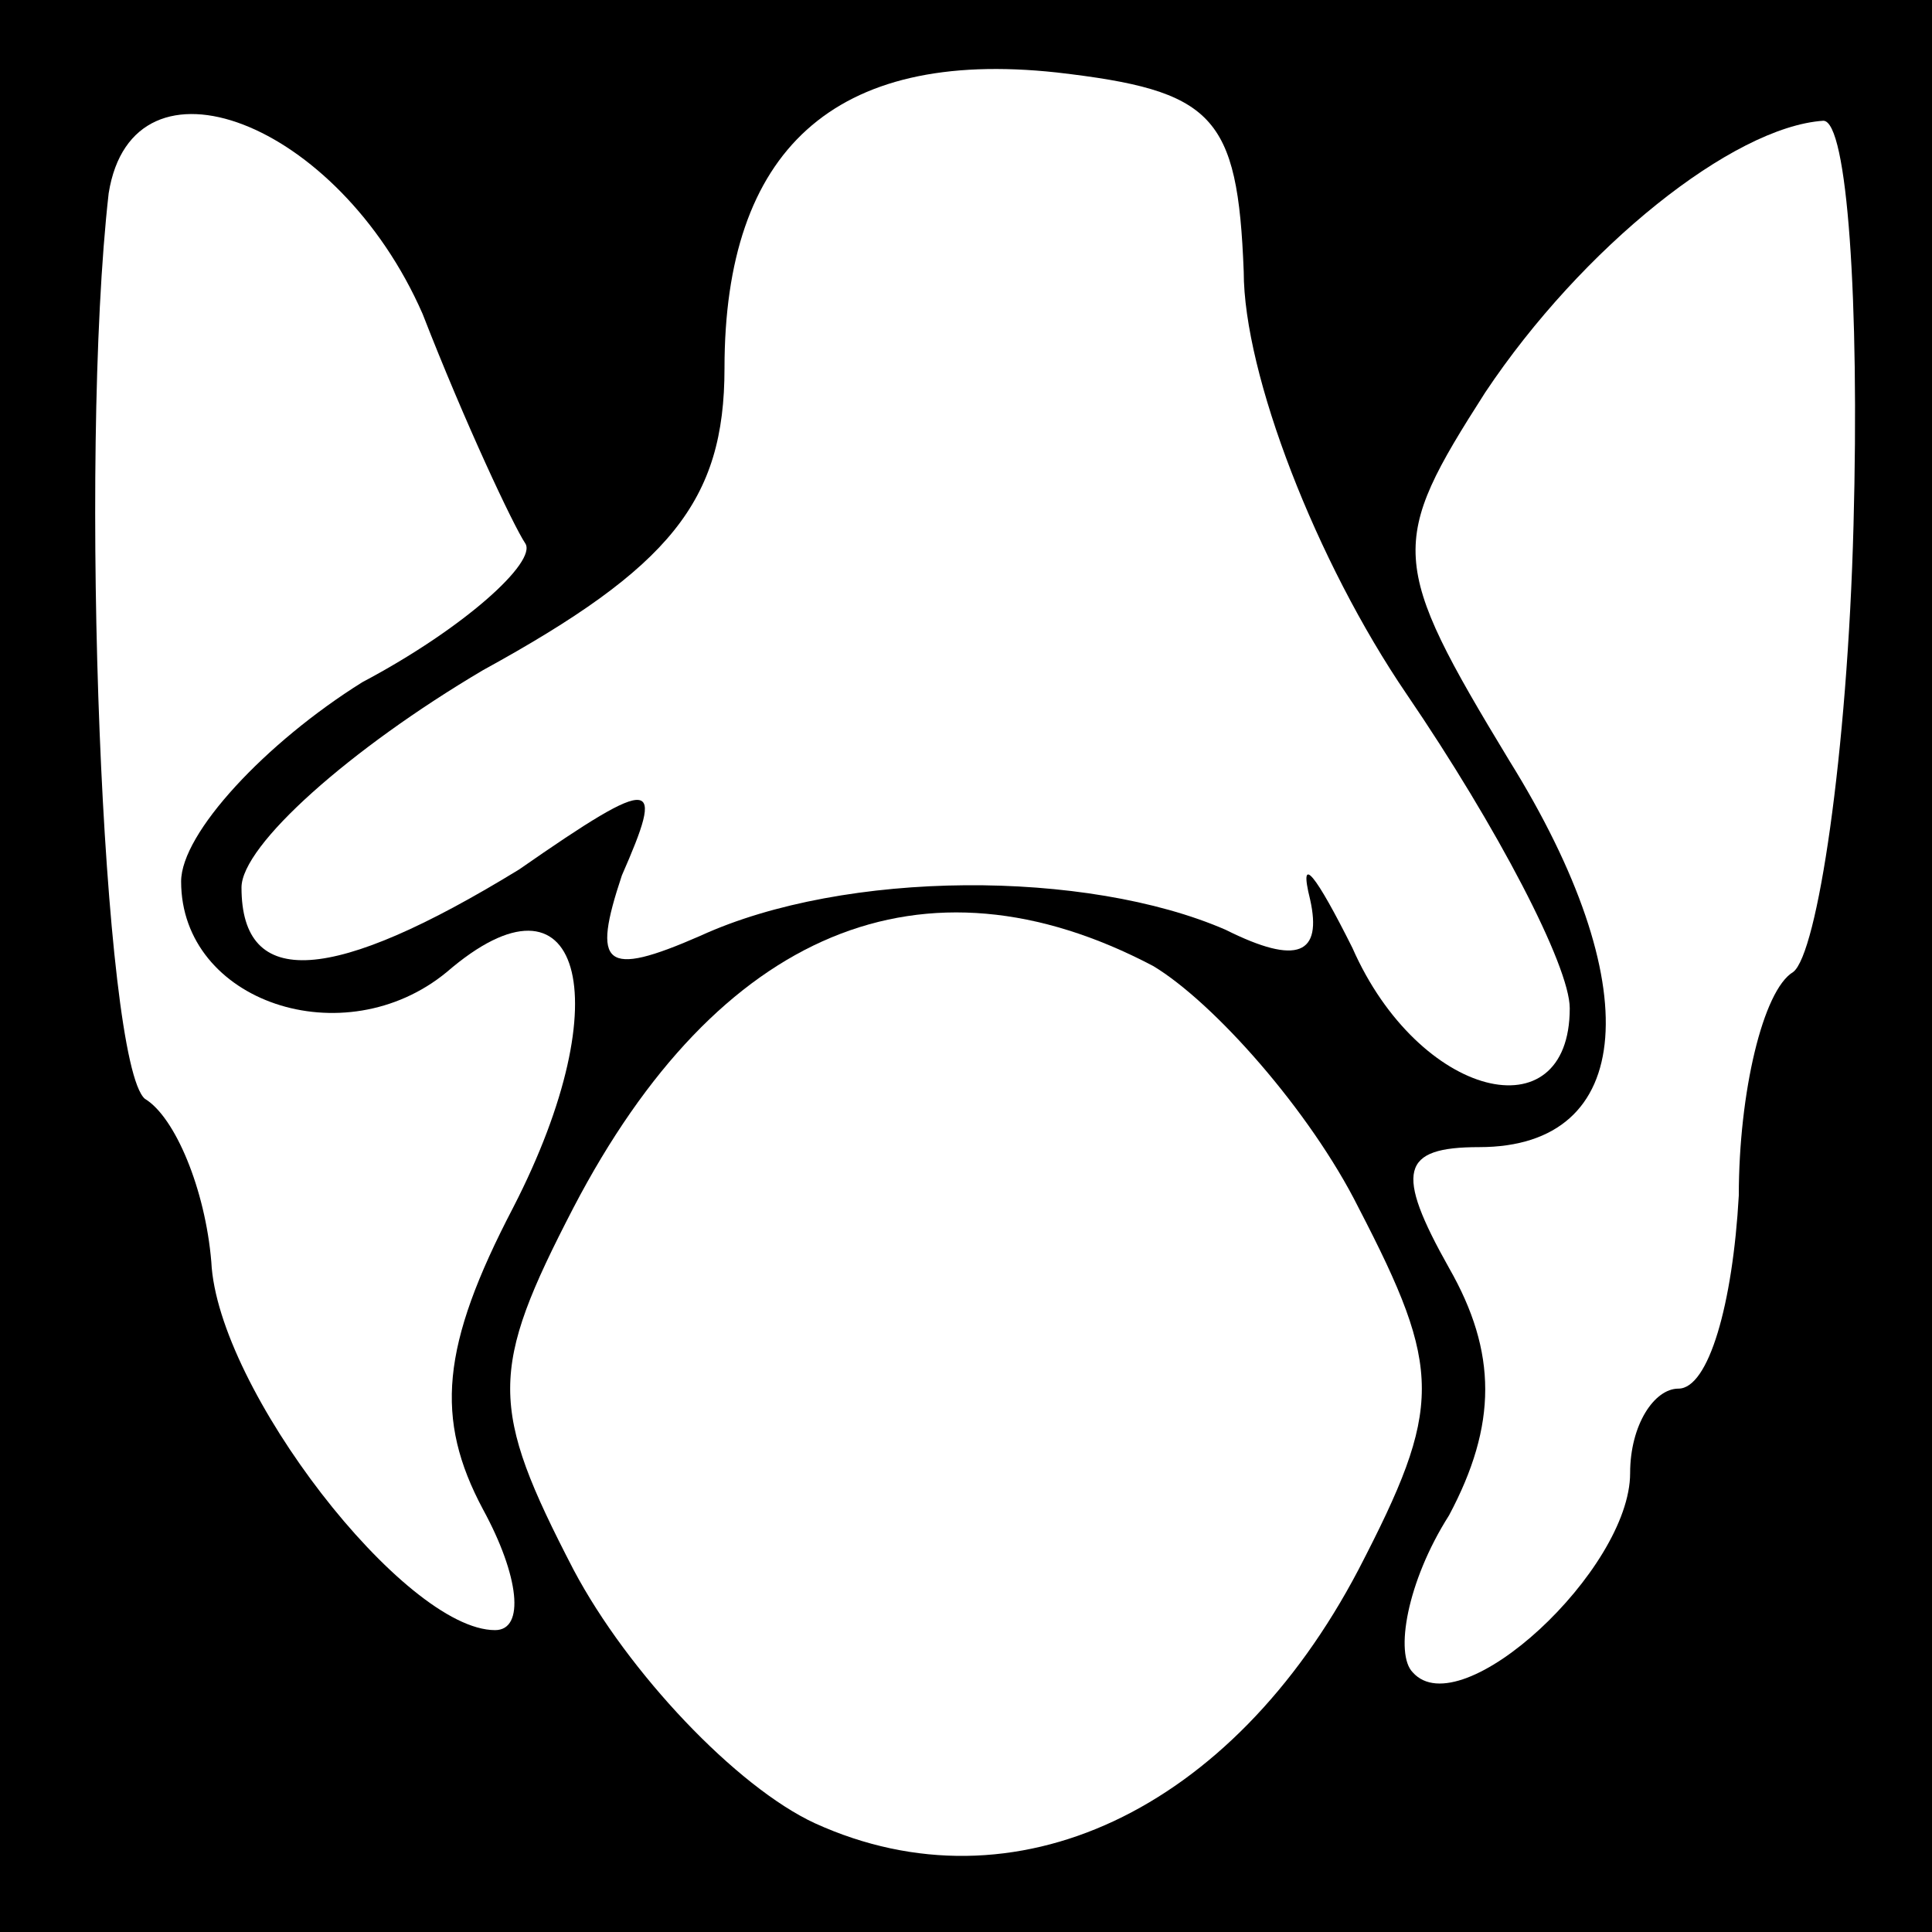 <?xml version="1.0" standalone="no"?>
<!DOCTYPE svg PUBLIC "-//W3C//DTD SVG 20010904//EN"
 "http://www.w3.org/TR/2001/REC-SVG-20010904/DTD/svg10.dtd">
<svg version="1.0" xmlns="http://www.w3.org/2000/svg"
 width="32pt" height="32pt" viewBox="0 0 32 32"
 preserveAspectRatio="xMidYMid meet">
<rect x="0" y="0" width="32" height="32" fill="#808080" stroke="none"/>
<g transform="translate(0,32) scale(0.1,-0.1)"
fill="#000000" stroke="none">
<path fill="#000000" stroke="none" d="M0 160 l0 -160 160 0 160 0 0 160 0
160 -160 0 -160 0 0 -160z"/>
<path fill="#ffffff" stroke="none" d="M206 275 c0 -17 12 -48 27 -70 15 -22
27 -45 27 -52 0 -21 -25 -15 -36 10 -6 12 -9 16 -7 8 2 -9 -2 -11 -14 -5 -23
10 -63 10 -87 -1 -16 -7 -18 -5 -13 10 7 16 6 17 -17 1 -31 -19 -46 -20 -46
-3 0 7 18 23 40 36 31 17 40 28 40 50 0 36 18 53 55 49 26 -3 30 -7 31 -33z"/>
<path fill="#ffffff" stroke="none" d="M70 268 c7 -18 15 -35 17 -38 2 -3 -10
-14 -27 -23 -16 -10 -30 -25 -30 -33 0 -20 27 -29 44 -15 22 19 29 -4 11 -39
-12 -23 -13 -35 -5 -50 6 -11 7 -20 2 -20 -15 0 -46 40 -47 61 -1 12 -6 24
-11 27 -7 6 -11 106 -6 150 4 25 38 12 52 -20z"/>
<path fill="#ffffff" stroke="none" d="M307 233 c-1 -38 -6 -71 -10 -74 -5 -3
-9 -20 -9 -37 -1 -18 -5 -32 -10 -32 -4 0 -8 -6 -8 -14 0 -16 -28 -42 -36 -33
-3 3 -1 15 6 26 8 15 8 27 0 41 -9 16 -8 20 5 20 26 0 28 27 5 64 -20 33 -20
36 -4 61 16 24 41 44 56 45 4 0 6 -30 5 -67z"/>
<path fill="#ffffff" stroke="none" d="M191 160 c10 -6 26 -24 34 -40 14 -27
14 -33 0 -60 -21 -40 -57 -57 -90 -42 -13 6 -31 25 -40 42 -14 27 -14 33 0 60
24 46 58 60 96 40z"/>
</g>
</svg>
